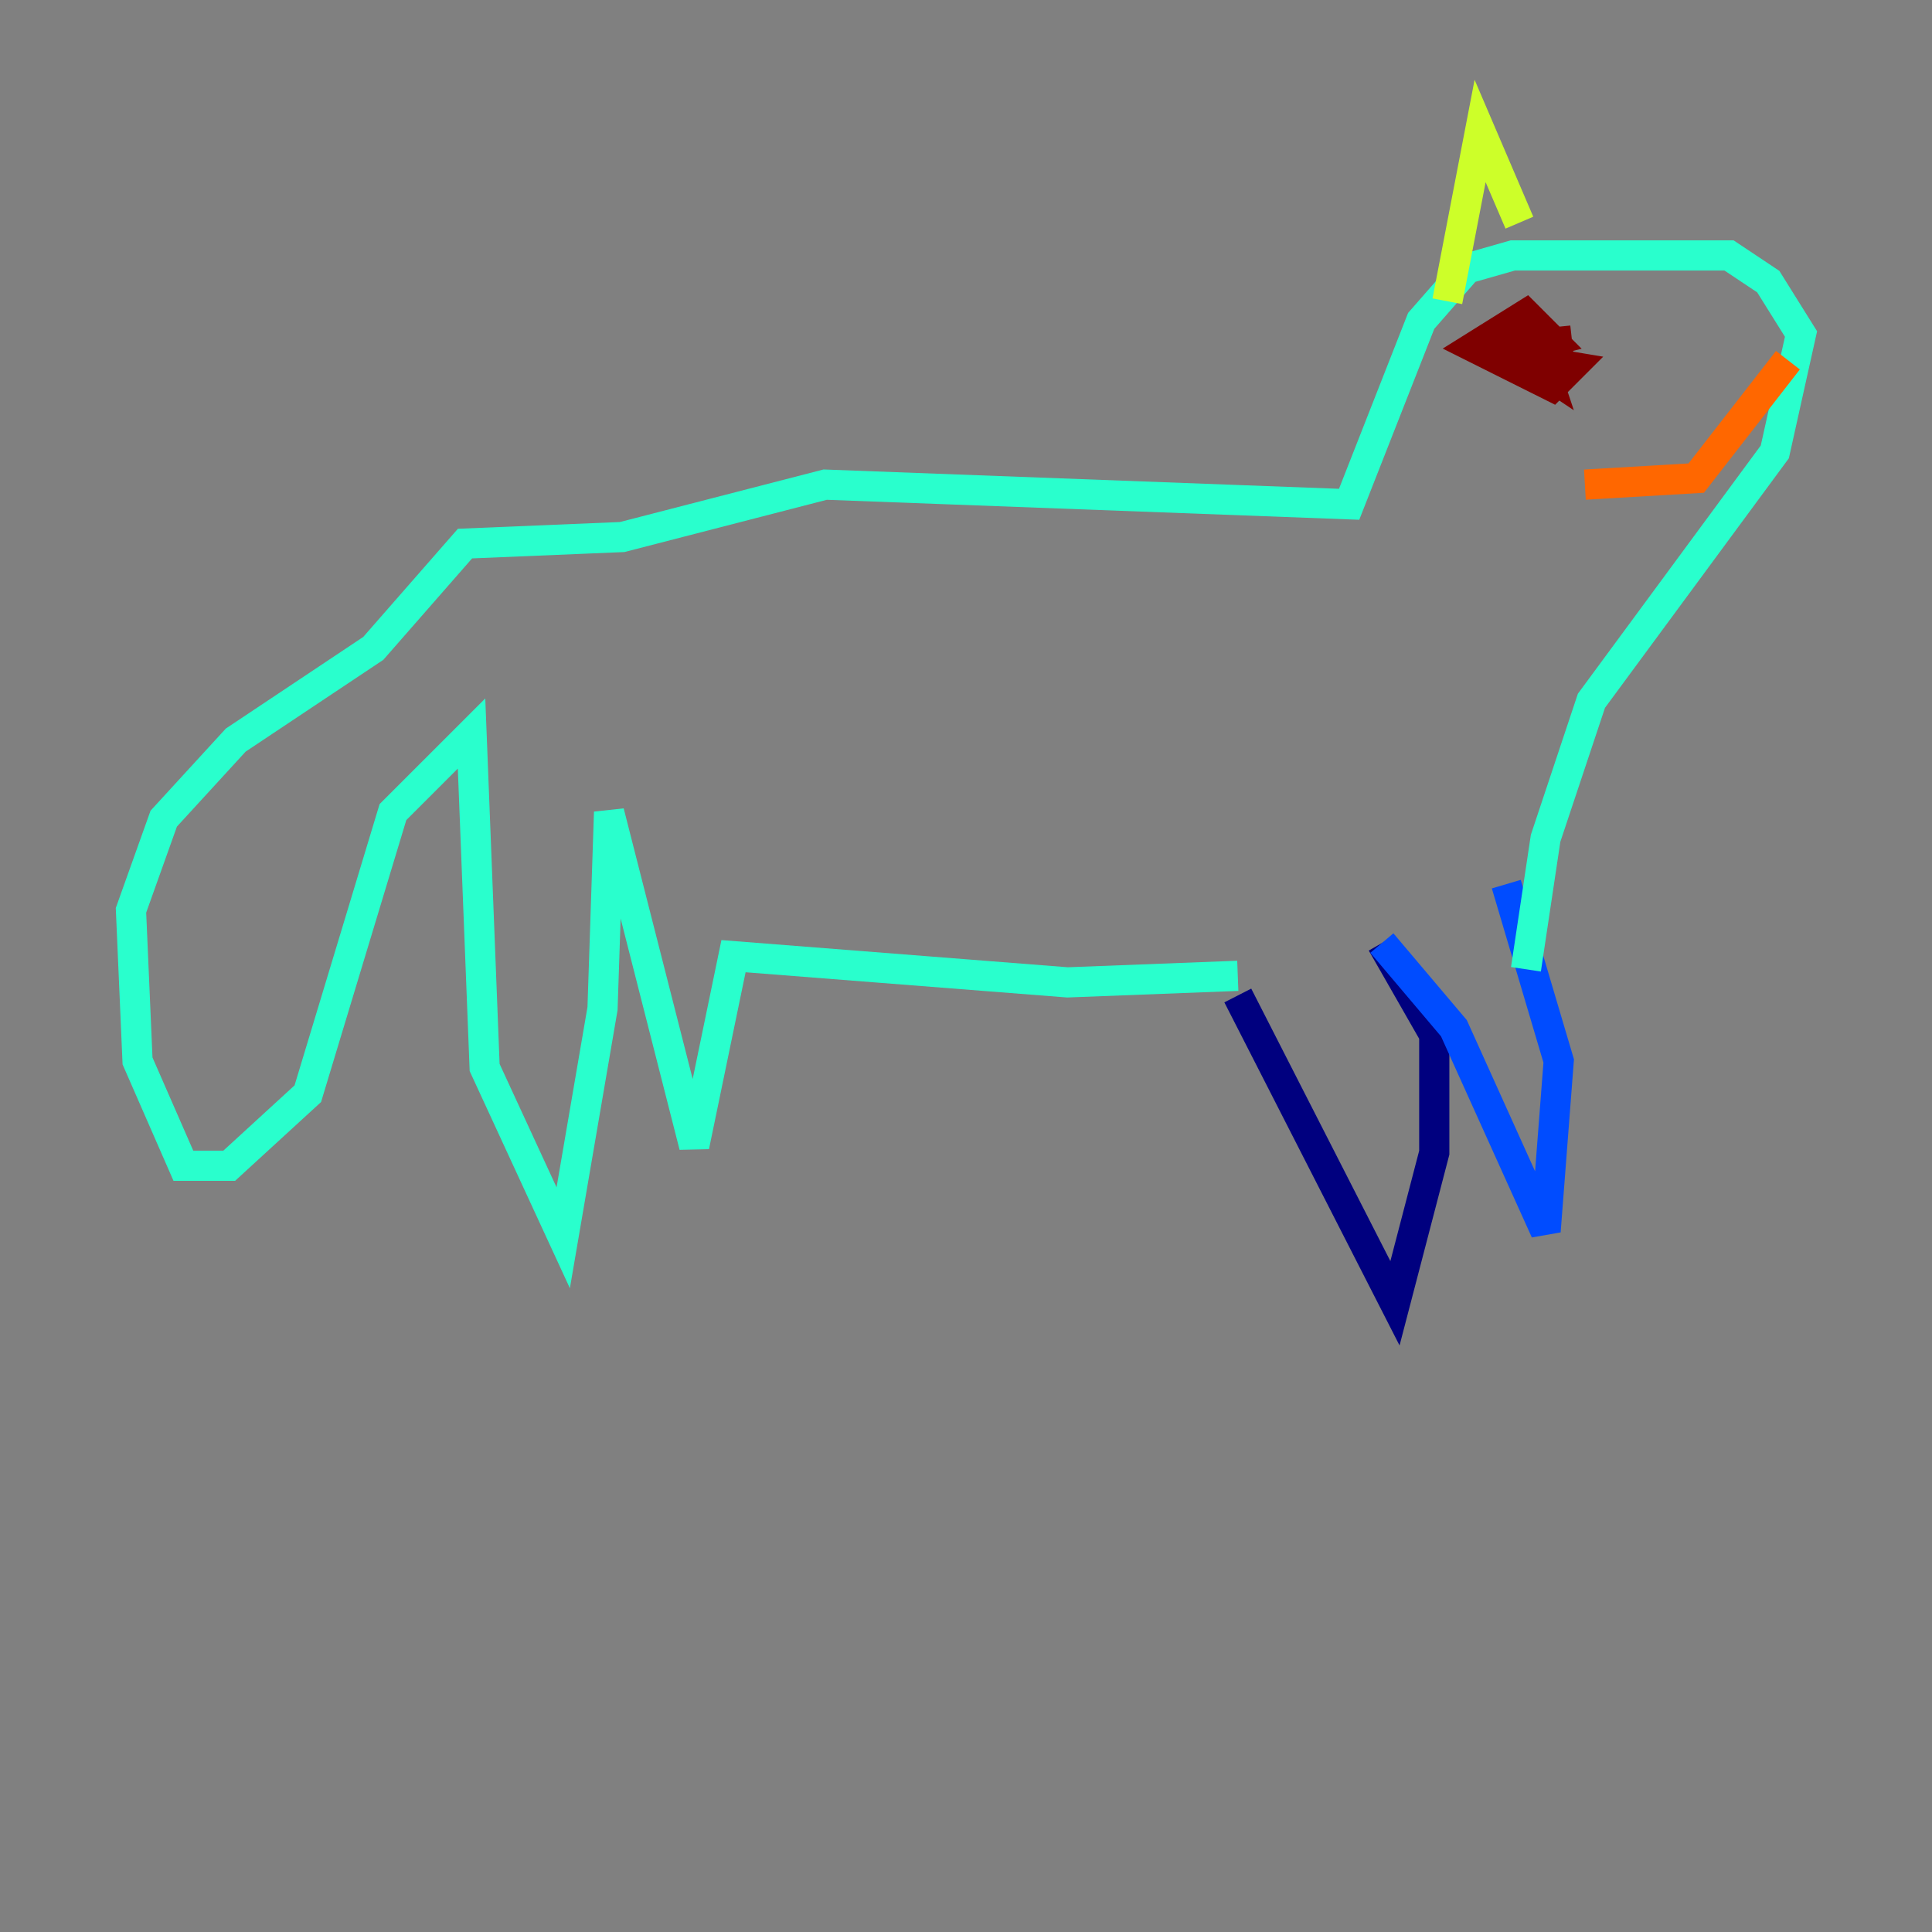 <?xml version="1.0" encoding="utf-8" ?>
<svg baseProfile="tiny" height="128" version="1.2" viewBox="0,0,128,128" width="128" xmlns="http://www.w3.org/2000/svg" xmlns:ev="http://www.w3.org/2001/xml-events" xmlns:xlink="http://www.w3.org/1999/xlink"><rect x="0" y="0" width="128" height="128" fill="#808080" stroke="none"/><defs /><polyline fill="none" points="82.007,65.953 92.42,86.346 95.024,76.366 95.024,68.556 91.552,62.481" stroke="#00007f" stroke-width="2" /><polyline fill="none" points="91.552,62.481 96.325,68.122 102.4,81.573 103.268,70.291 99.797,58.576" stroke="#004cff" stroke-width="2" /><polyline fill="none" points="82.007,64.651 70.725,65.085 48.597,63.349 45.993,75.932 40.352,53.803 39.919,66.82 37.315,82.007 32.108,70.725 31.241,48.597 26.034,53.803 20.393,72.461 15.186,77.234 12.149,77.234 9.112,70.291 8.678,60.312 10.848,54.237 15.62,49.031 24.732,42.956 30.807,36.014 41.22,35.58 54.671,32.108 89.383,33.41 94.156,21.261 97.193,17.79 100.231,16.922 114.549,16.922 117.153,18.658 119.322,22.129 117.586,29.939 105.437,46.427 102.4,55.539 101.098,64.217" stroke="#29ffcd" stroke-width="2" /><polyline fill="none" points="100.664,14.752 98.061,8.678 95.891,19.959" stroke="#cdff29" stroke-width="2" /><polyline fill="none" points="118.454,23.864 112.38,31.675 105.003,32.108" stroke="#ff6700" stroke-width="2" /><polyline fill="none" points="101.098,22.997 102.834,22.563 101.098,20.827 97.627,22.997 102.834,25.6 104.136,24.298 101.532,23.864 100.664,21.261 101.532,22.129 102.4,24.732 99.797,22.997 104.136,22.563 100.664,22.997" stroke="#7f0000" stroke-width="2" /></svg>